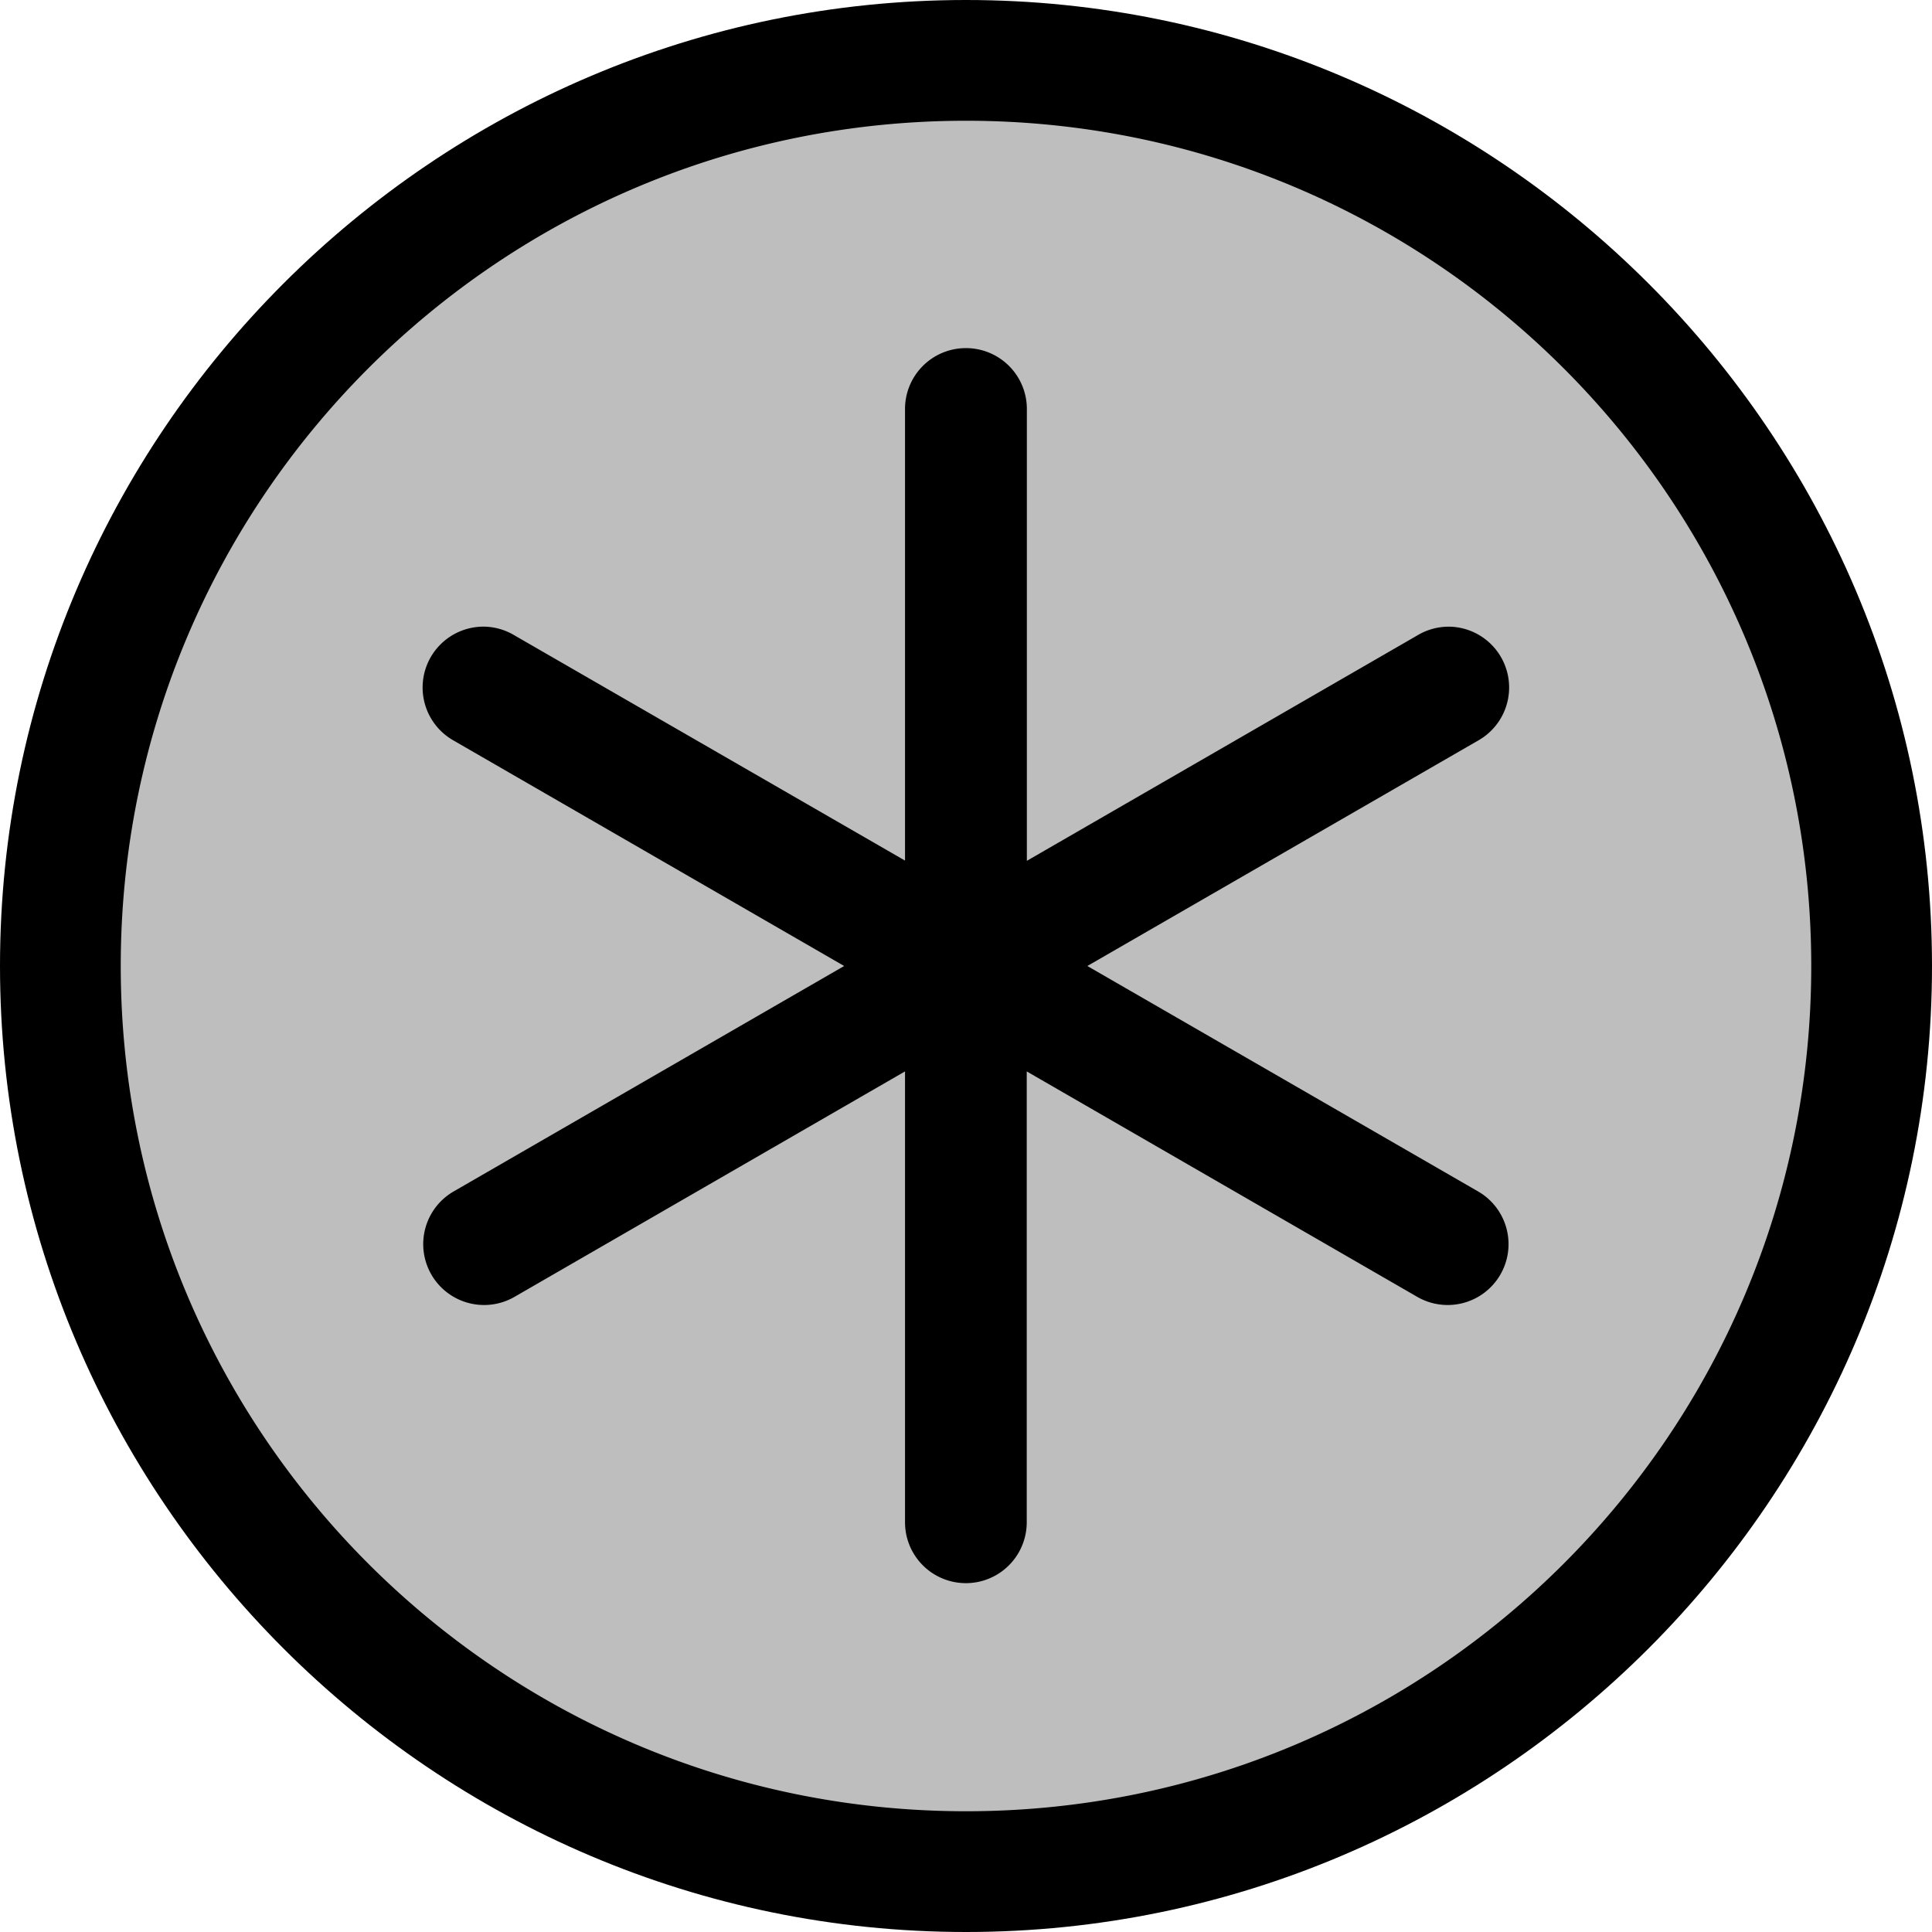 <svg height="16" width="16" xmlns="http://www.w3.org/2000/svg"><g transform="translate(-462 -382)"><path d="m470 382c-4.406 0-8 3.594-8 8s3.594 8 8 8 8-3.594 8-8-3.594-8-8-8zm.514 2.104c1.747.155 3.218 1.033 4.209 2.355-.21-.127-.423-.262-.682-.27h-.002-.002c-.286-.007-.569.069-.814.217l-1.719.992v-1.994c.008-.627-.439-1.071-.99-1.301zm-1.055.006c-.538.236-.97.679-.963 1.295v1.99l-1.734-1 .018.012c-.215-.13-.46-.206-.711-.217h-.002-.002c-.289-.012-.541.117-.777.256.986-1.308 2.443-2.175 4.172-2.336zm-4.889 3.404c-.058.554.152 1.187.701 1.492l1.721.994-1.736 1.002c-.361.21-.644.597-.725.99-.044.215.055.388.098.582-.377-.786-.629-1.641-.629-2.574 0-.895.222-1.725.57-2.486zm10.869.014c.344.757.561 1.583.561 2.472 0 .932-.251 1.785-.627 2.57.042-.193.142-.365.098-.58-.082-.395-.367-.782-.73-.99l-1.732-1 1.721-.994c.545-.303.764-.929.711-1.479zm-3.936 5.076 1.732 1.002c.362.21.84.263 1.223.137.131-.043.179-.164.285-.234-.966 1.306-2.4 2.175-4.105 2.363.123-.058.261-.041.371-.139.301-.267.494-.707.494-1.125zm-3.008.002v2.002c0 .418.192.858.492 1.125.11.098.247.081.369.139-1.706-.189-3.138-1.06-4.104-2.367.106.071.154.193.285.236.381.127.859.075 1.221-.133z"/><path d="m8 1c-3.866 0-7 3.134-7 7s3.134 7 7 7 7-3.134 7-7-3.134-7-7-7zm-.008 1.883a.504.504 0 0 1 .512.51v3.736l3.234-1.867a.504.504 0 0 1 .273-.072.504.504 0 0 1 .23.943l-3.236 1.867 3.236 1.867a.504.504 0 1 1 -.504.873l-3.234-1.867v3.734a.504.504 0 1 1 -1.008 0v-3.734l-3.234 1.867a.504.504 0 0 1 -.504-.873l3.234-1.867-3.234-1.867a.504.504 0 0 1 .266-.943.504.504 0 0 1 .238.072l3.234 1.865v-3.734a.504.504 0 0 1 .496-.51z" fill="#bebebe" transform="translate(462 382)"/></g></svg>